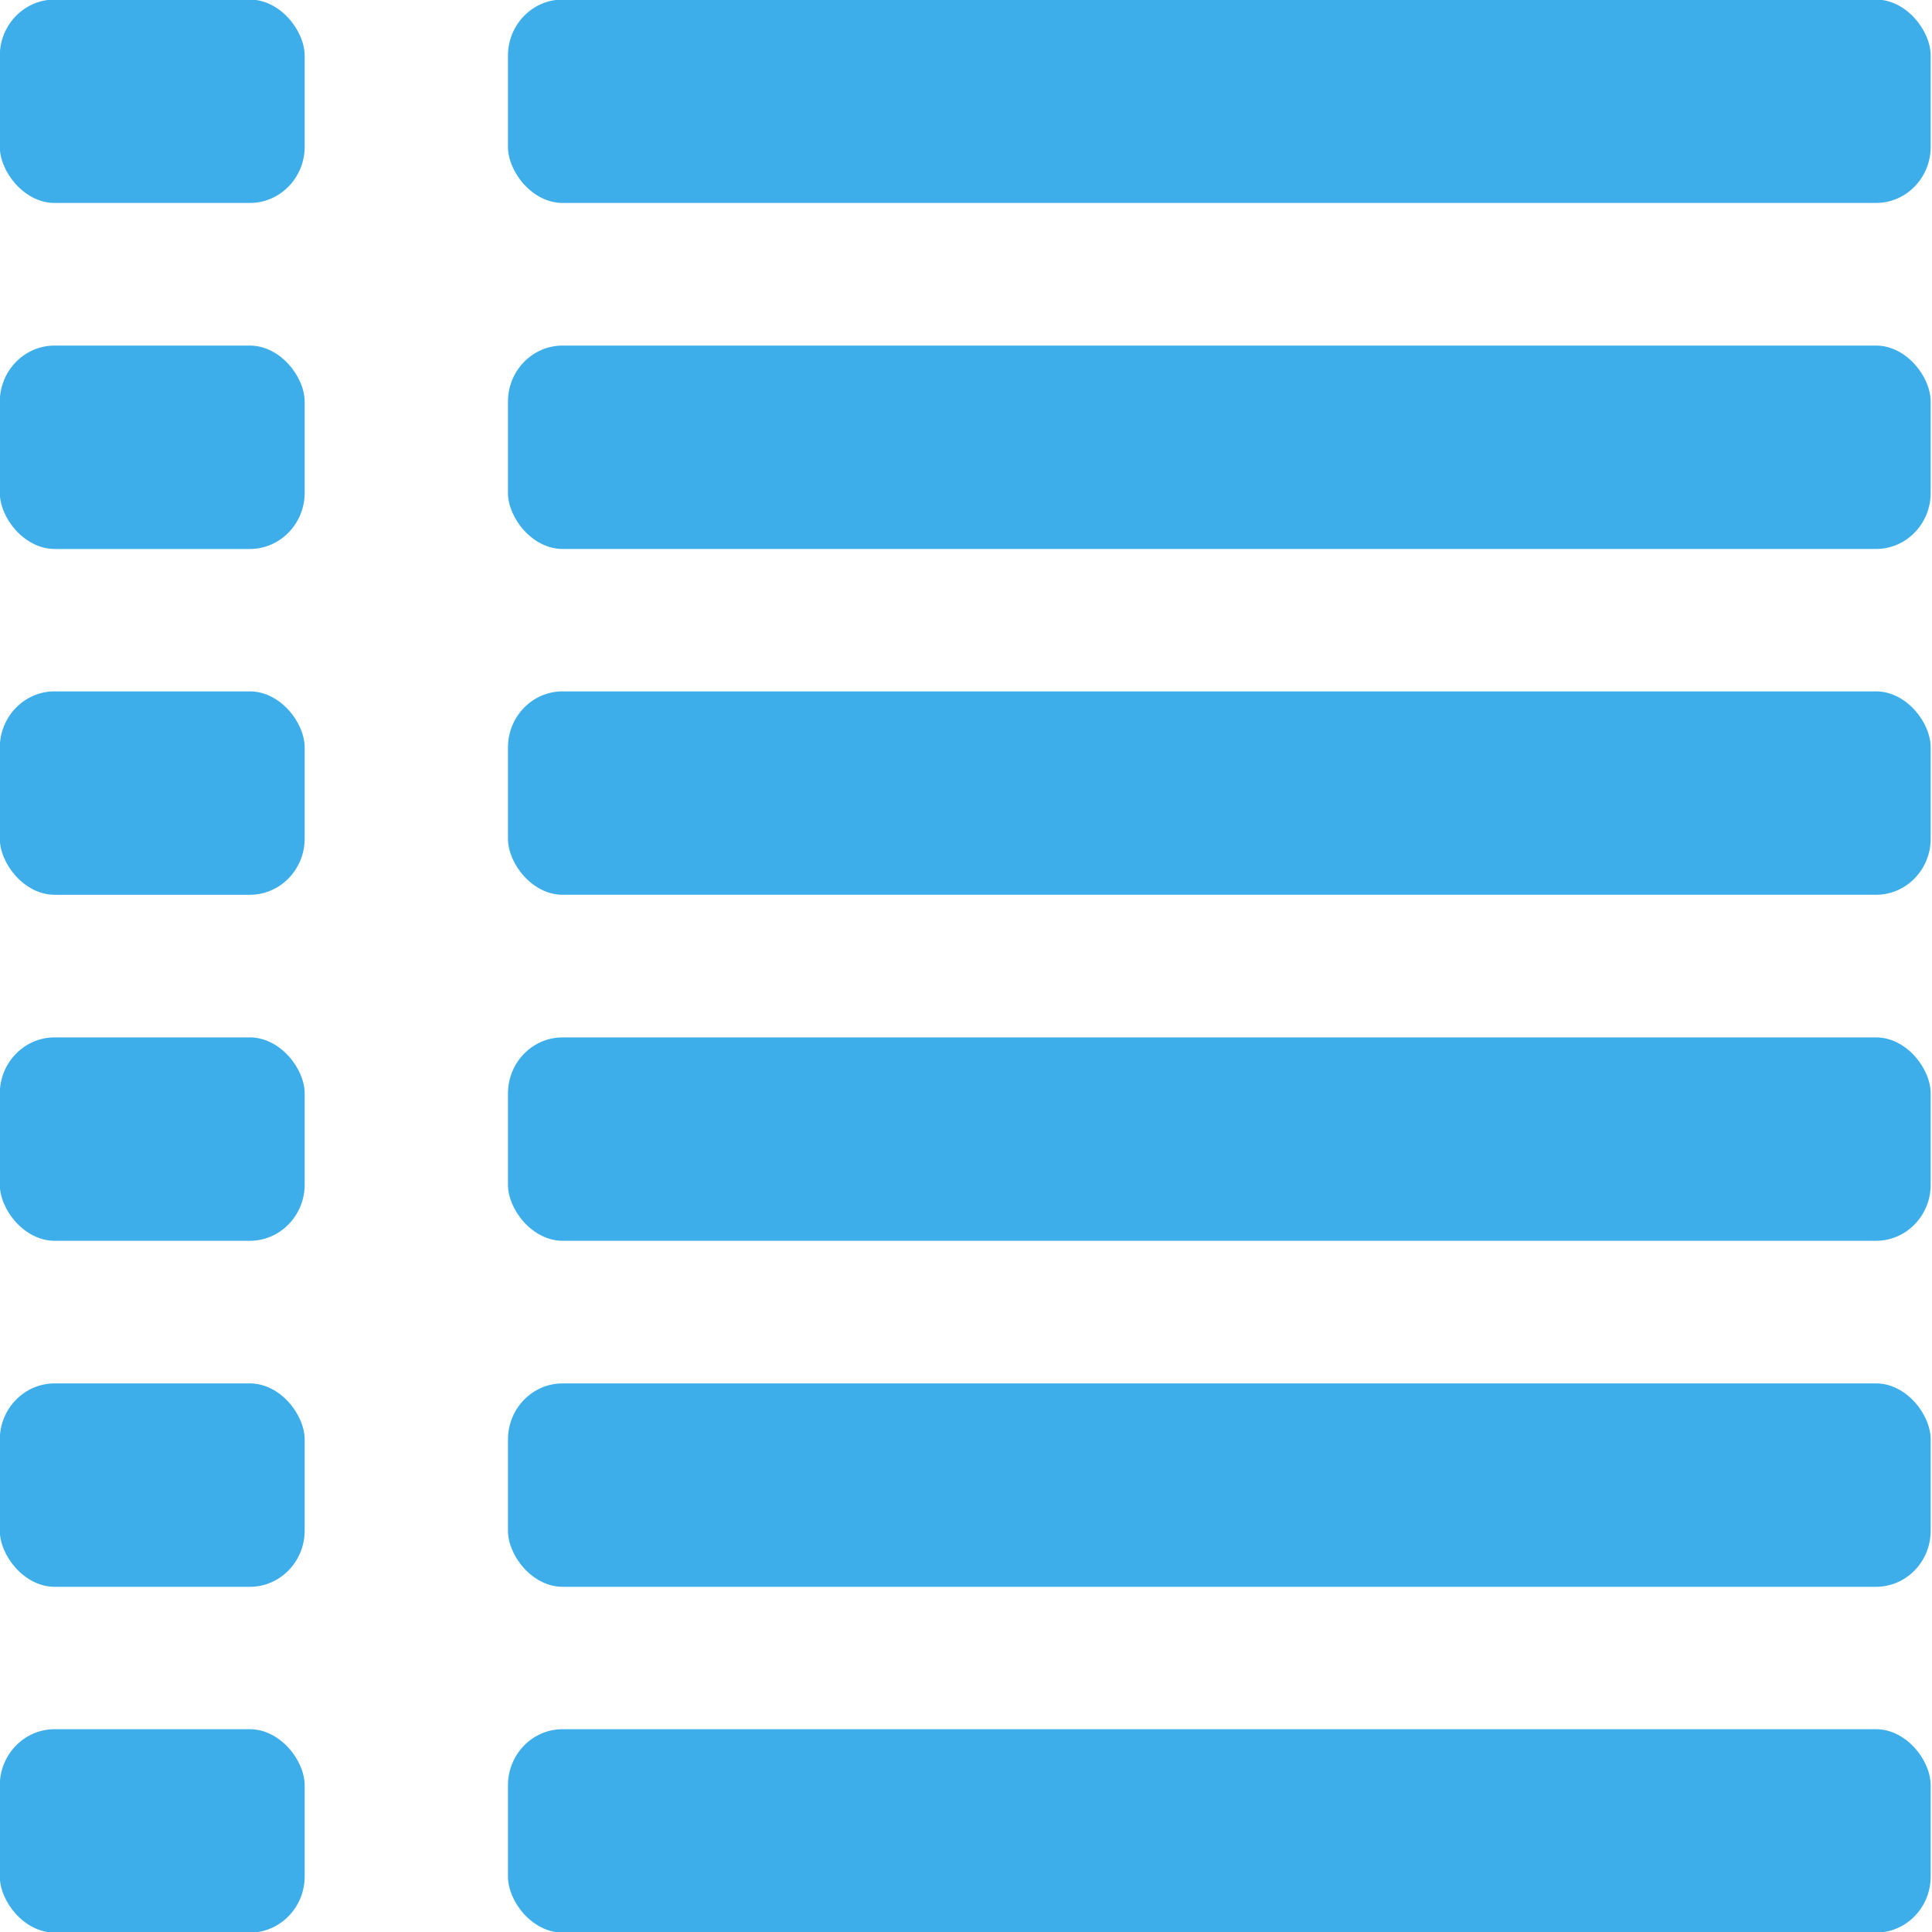 <?xml version="1.0" encoding="UTF-8" standalone="no"?>
<svg
   width="3.836mm"
   height="3.836mm"
   viewBox="0 0 3.836 3.836"
   version="1.1"
   id="svg8"
   inkscape:version="1.2.2 (b0a8486541, 2022-12-01)"
   sodipodi:docname="icons.svg"
   xml:space="preserve"
   inkscape:export-filename="new_icons/downloads.svg"
   inkscape:export-xdpi="67.733368"
   inkscape:export-ydpi="67.733368"
   xmlns:inkscape="http://www.inkscape.org/namespaces/inkscape"
   xmlns:sodipodi="http://sodipodi.sourceforge.net/DTD/sodipodi-0.dtd"
   xmlns="http://www.w3.org/2000/svg"
   xmlns:svg="http://www.w3.org/2000/svg"
   xmlns:rdf="http://www.w3.org/1999/02/22-rdf-syntax-ns#"
   xmlns:cc="http://creativecommons.org/ns#"
   xmlns:dc="http://purl.org/dc/elements/1.1/"><defs
     id="defs2" /><sodipodi:namedview
     id="base"
     pagecolor="#ffffff"
     bordercolor="#666666"
     borderopacity="1.0"
     inkscape:pageopacity="0.0"
     inkscape:pageshadow="2"
     inkscape:zoom="5.6568543"
     inkscape:cx="237.49949"
     inkscape:cy="223.7993"
     inkscape:document-units="mm"
     inkscape:current-layer="layer1"
     inkscape:document-rotation="0"
     showgrid="false"
     inkscape:window-width="1920"
     inkscape:window-height="1052"
     inkscape:window-x="0"
     inkscape:window-y="0"
     inkscape:window-maximized="1"
     inkscape:pagecheckerboard="0"
     inkscape:showpageshadow="0"
     inkscape:deskcolor="#d1d1d1"><inkscape:grid
       type="xygrid"
       id="grid1446" /></sodipodi:namedview><g
     inkscape:label="Layer 1"
     inkscape:groupmode="layer"
     id="layer1"
     transform="translate(-71.501,-58.825)"><g
       id="g6117-2"
       transform="matrix(0.411,0,0,0.422,71.898,59.474)"
       style="fill:#3daee9;fill-opacity:1"><g
         id="g1840"
         style="fill:#3daee9;fill-opacity:1"><g
           id="g1543"
           style="fill:#3daee9;fill-opacity:1"
           transform="translate(12.274,7.714)"><g
             id="g1537"
             transform="translate(-0.016,0.498)"
             style="fill:#3daee9;fill-opacity:1"><rect
               style="fill:#3daee9;fill-opacity:1;stroke-width:0.518;stroke-miterlimit:4;stroke-dasharray:none"
               id="rect1533"
               width="1.473"
               height="0.957"
               x="-13.225"
               y="-1.614"
               ry="0.265" /><rect
               style="fill:#3daee9;fill-opacity:1;stroke-width:0.557;stroke-miterlimit:4;stroke-dasharray:none"
               id="rect1535"
               width="6.873"
               height="0.957"
               x="-10.77"
               y="-1.614"
               ry="0.264" /></g><g
             id="g1539"
             transform="translate(-0.016,2.488)"
             style="fill:#3daee9;fill-opacity:1" /><g
             id="g1541"
             transform="translate(-0.016,4.437)"
             style="fill:#3daee9;fill-opacity:1" /></g><g
           id="g1591"
           style="fill:#3daee9;fill-opacity:1"
           transform="translate(12.274,-0.424)"><g
             id="g1585"
             transform="translate(-0.016,0.498)"
             style="fill:#3daee9;fill-opacity:1"><rect
               style="fill:#3daee9;fill-opacity:1;stroke-width:0.518;stroke-miterlimit:4;stroke-dasharray:none"
               id="rect1581"
               width="1.473"
               height="0.957"
               x="-13.225"
               y="-1.614"
               ry="0.265" /><rect
               style="fill:#3daee9;fill-opacity:1;stroke-width:0.557;stroke-miterlimit:4;stroke-dasharray:none"
               id="rect1583"
               width="6.873"
               height="0.957"
               x="-10.77"
               y="-1.614"
               ry="0.264" /></g><g
             id="g1587"
             transform="translate(-0.016,2.488)"
             style="fill:#3daee9;fill-opacity:1" /><g
             id="g1589"
             transform="translate(-0.016,4.437)"
             style="fill:#3daee9;fill-opacity:1" /></g><g
           id="g1651"
           style="fill:#3daee9;fill-opacity:1"
           transform="translate(12.274,4.459)"><g
             id="g1645"
             transform="translate(-0.016,0.498)"
             style="fill:#3daee9;fill-opacity:1"><rect
               style="fill:#3daee9;fill-opacity:1;stroke-width:0.518;stroke-miterlimit:4;stroke-dasharray:none"
               id="rect1641"
               width="1.473"
               height="0.957"
               x="-13.225"
               y="-1.614"
               ry="0.265" /><rect
               style="fill:#3daee9;fill-opacity:1;stroke-width:0.557;stroke-miterlimit:4;stroke-dasharray:none"
               id="rect1643"
               width="6.873"
               height="0.957"
               x="-10.77"
               y="-1.614"
               ry="0.264" /></g><g
             id="g1647"
             transform="translate(-0.016,2.488)"
             style="fill:#3daee9;fill-opacity:1" /><g
             id="g1649"
             transform="translate(-0.016,4.437)"
             style="fill:#3daee9;fill-opacity:1" /></g><g
           id="g1663"
           style="fill:#3daee9;fill-opacity:1"
           transform="translate(12.274,2.831)"><g
             id="g1657"
             transform="translate(-0.016,0.498)"
             style="fill:#3daee9;fill-opacity:1"><rect
               style="fill:#3daee9;fill-opacity:1;stroke-width:0.518;stroke-miterlimit:4;stroke-dasharray:none"
               id="rect1653"
               width="1.473"
               height="0.957"
               x="-13.225"
               y="-1.614"
               ry="0.265" /><rect
               style="fill:#3daee9;fill-opacity:1;stroke-width:0.557;stroke-miterlimit:4;stroke-dasharray:none"
               id="rect1655"
               width="6.873"
               height="0.957"
               x="-10.77"
               y="-1.614"
               ry="0.264" /></g><g
             id="g1659"
             transform="translate(-0.016,2.488)"
             style="fill:#3daee9;fill-opacity:1" /><g
             id="g1661"
             transform="translate(-0.016,4.437)"
             style="fill:#3daee9;fill-opacity:1" /></g><g
           id="g1675"
           style="fill:#3daee9;fill-opacity:1"
           transform="translate(12.274,6.087)"><g
             id="g1669"
             transform="translate(-0.016,0.498)"
             style="fill:#3daee9;fill-opacity:1"><rect
               style="fill:#3daee9;fill-opacity:1;stroke-width:0.518;stroke-miterlimit:4;stroke-dasharray:none"
               id="rect1665"
               width="1.473"
               height="0.957"
               x="-13.225"
               y="-1.614"
               ry="0.265" /><rect
               style="fill:#3daee9;fill-opacity:1;stroke-width:0.557;stroke-miterlimit:4;stroke-dasharray:none"
               id="rect1667"
               width="6.873"
               height="0.957"
               x="-10.77"
               y="-1.614"
               ry="0.264" /></g><g
             id="g1671"
             transform="translate(-0.016,2.488)"
             style="fill:#3daee9;fill-opacity:1" /><g
             id="g1673"
             transform="translate(-0.016,4.437)"
             style="fill:#3daee9;fill-opacity:1" /></g><g
           id="g1687"
           style="fill:#3daee9;fill-opacity:1"
           transform="translate(12.274,1.204)"><g
             id="g1681"
             transform="translate(-0.016,0.498)"
             style="fill:#3daee9;fill-opacity:1"><rect
               style="fill:#3daee9;fill-opacity:1;stroke-width:0.518;stroke-miterlimit:4;stroke-dasharray:none"
               id="rect1677"
               width="1.473"
               height="0.957"
               x="-13.225"
               y="-1.614"
               ry="0.265" /><rect
               style="fill:#3daee9;fill-opacity:1;stroke-width:0.557;stroke-miterlimit:4;stroke-dasharray:none"
               id="rect1679"
               width="6.873"
               height="0.957"
               x="-10.77"
               y="-1.614"
               ry="0.264" /></g><g
             id="g1683"
             transform="translate(-0.016,2.488)"
             style="fill:#3daee9;fill-opacity:1" /><g
             id="g1685"
             transform="translate(-0.016,4.437)"
             style="fill:#3daee9;fill-opacity:1" /></g></g></g></g></svg>
